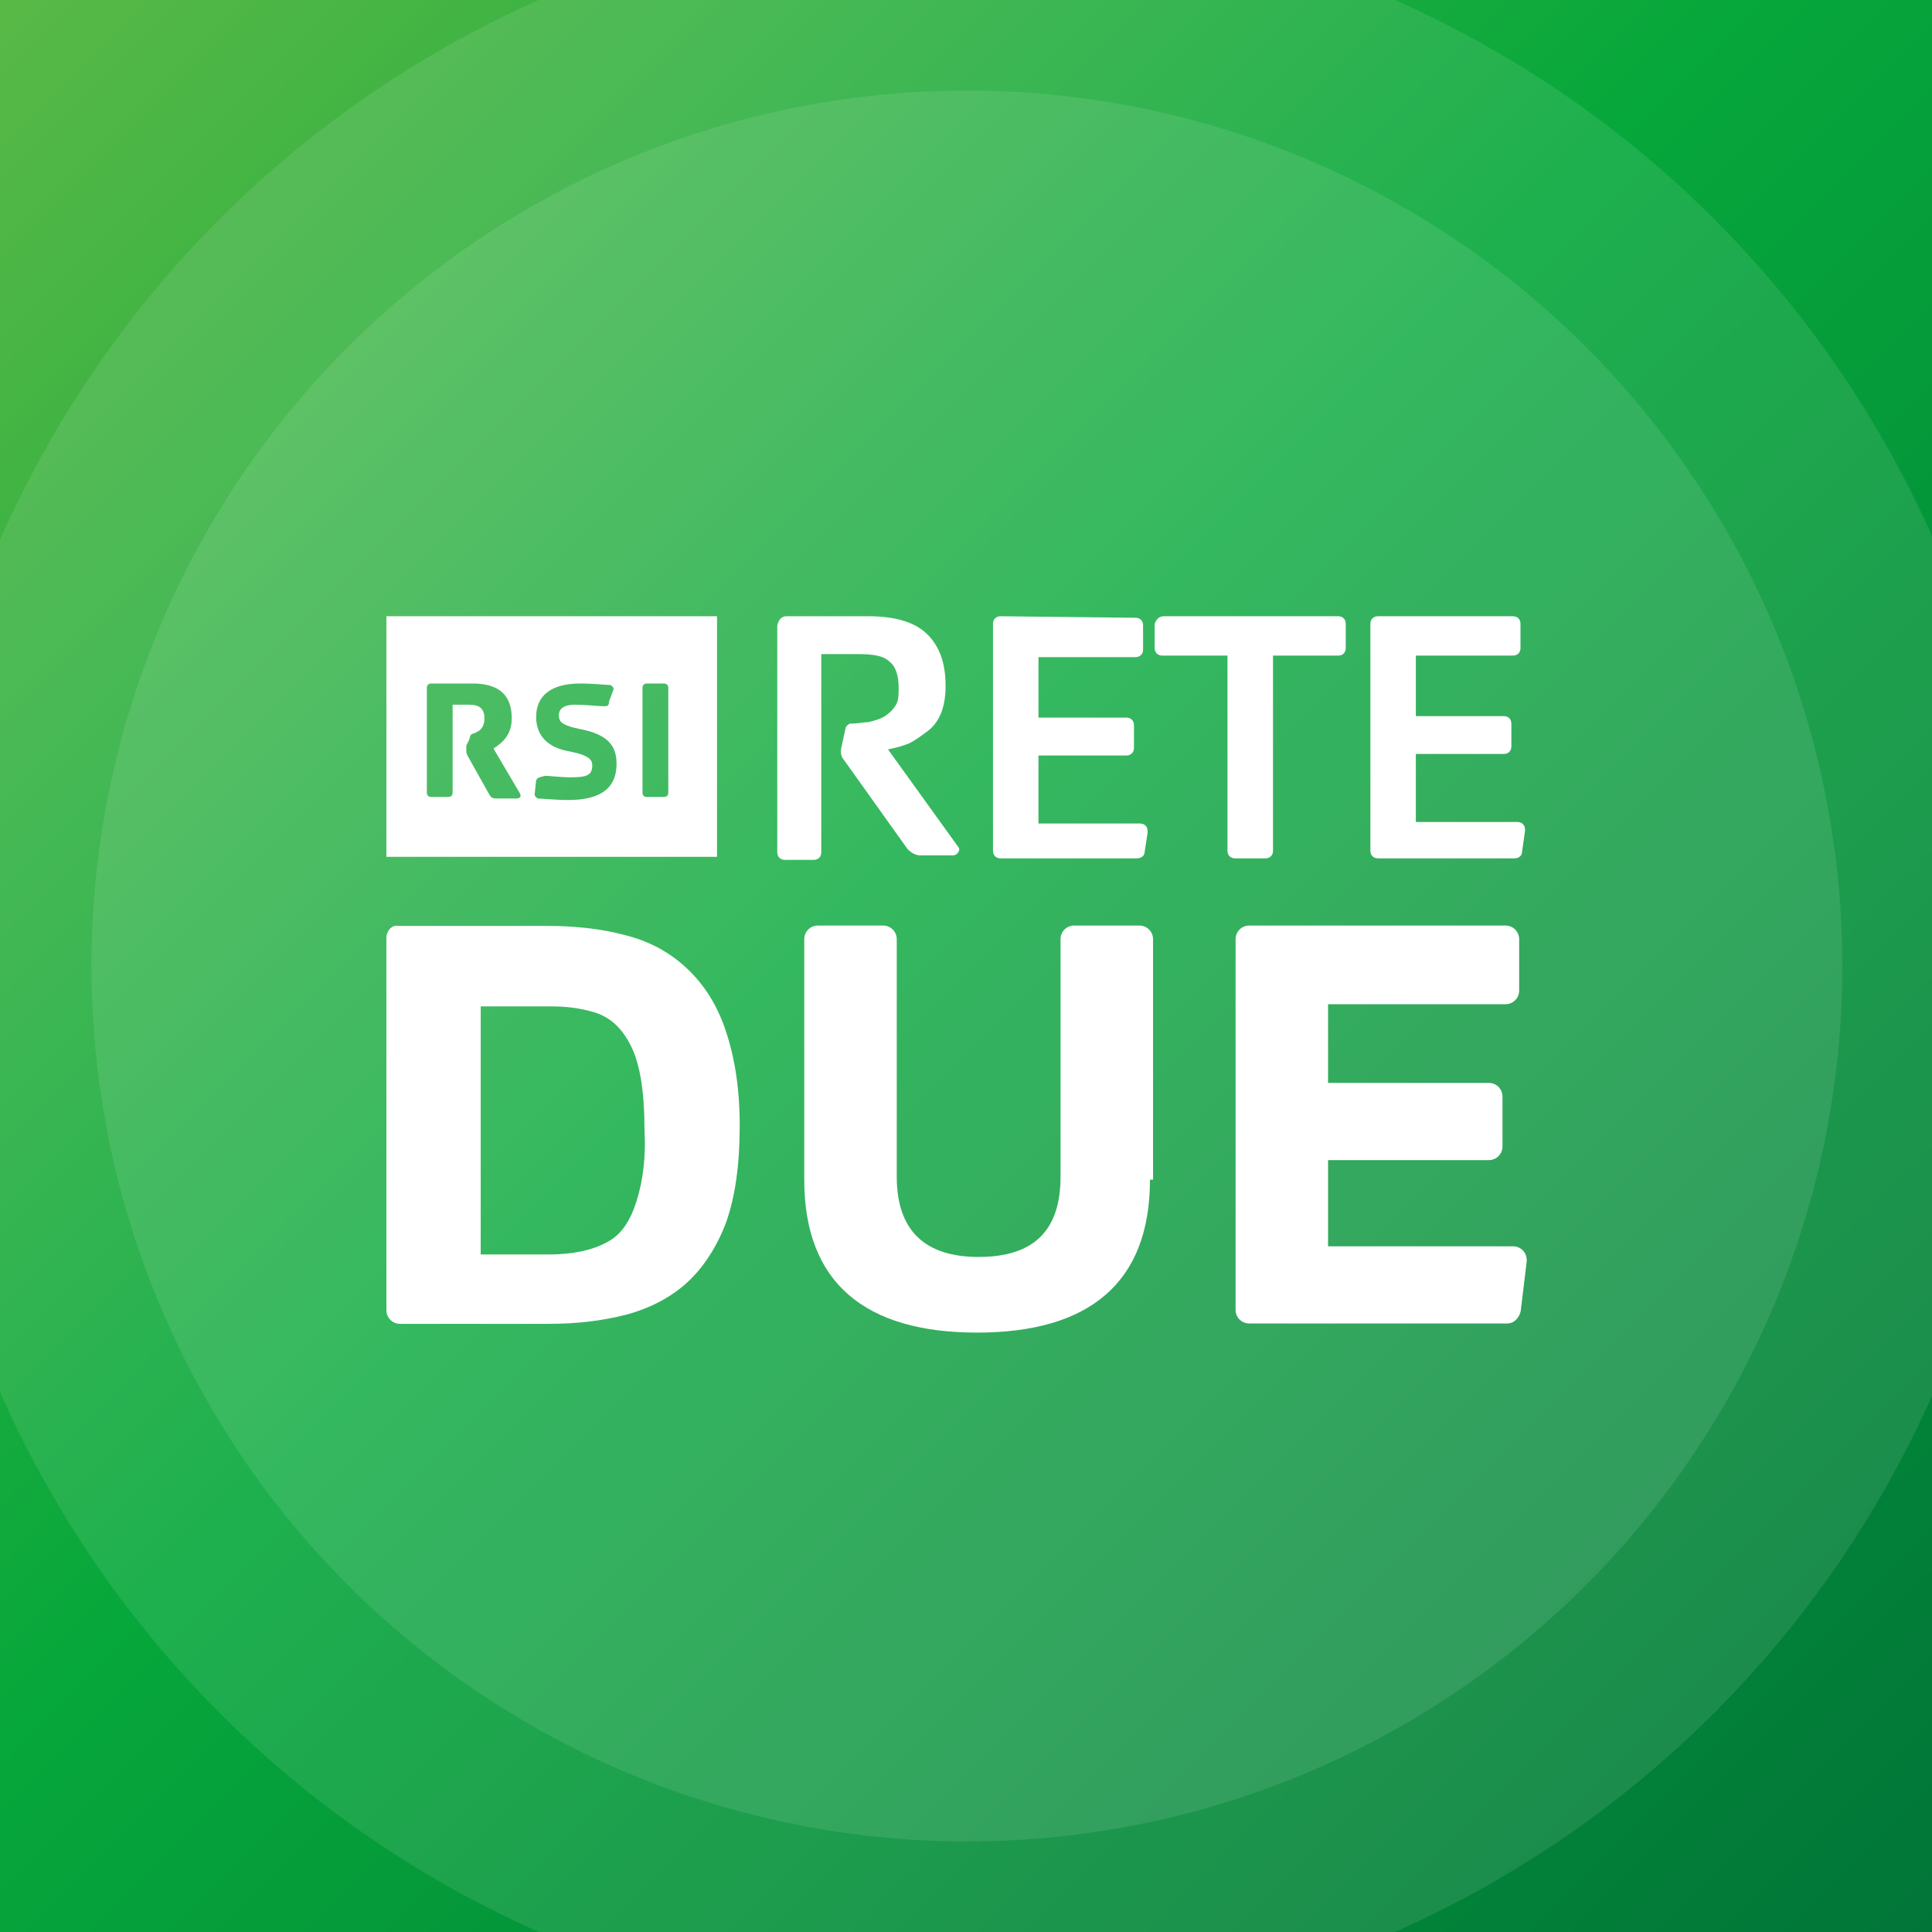 <svg width="32" height="32" viewBox="0 0 32 32" fill="none" xmlns="http://www.w3.org/2000/svg">
<rect x="0" y="0" width="32" height="32" fill="#333333" stroke="none"/>
<g clip-path="url(#clip0_16049_96559)">
<rect width="32" height="32" fill="url(#paint0_linear_16049_96559)"/>
<circle opacity="0.1" cx="16.015" cy="16" r="17.5" fill="white"/>
<circle opacity="0.1" cx="16.015" cy="16" r="14.5" fill="white"/>
<path d="M25.162 16.408C25.162 16.533 25.061 16.633 24.936 16.633H21.997V17.936H24.66C24.785 17.936 24.886 18.037 24.886 18.162V18.989C24.886 19.114 24.785 19.215 24.66 19.215H21.997V20.643H25.061C25.187 20.643 25.287 20.743 25.287 20.869V20.894L25.187 21.721C25.162 21.821 25.087 21.921 24.961 21.921H20.691C20.566 21.921 20.465 21.821 20.465 21.696V15.556C20.465 15.43 20.566 15.33 20.691 15.33H24.936C25.061 15.33 25.162 15.43 25.162 15.556V16.408V16.408Z" fill="white"/>
<path d="M6.601 15.336H9.062C9.539 15.336 9.967 15.386 10.343 15.486C10.745 15.586 11.072 15.762 11.348 16.013C11.624 16.263 11.85 16.589 12.001 17.015C12.151 17.441 12.252 17.967 12.252 18.643C12.252 19.295 12.177 19.822 12.026 20.248C11.875 20.649 11.649 20.999 11.373 21.25C11.096 21.5 10.745 21.676 10.369 21.776C9.967 21.877 9.565 21.927 9.087 21.927H6.625C6.5 21.927 6.4 21.826 6.4 21.701V15.536C6.4 15.411 6.501 15.311 6.601 15.336ZM7.962 16.669V20.778H9.093C9.495 20.778 9.821 20.703 10.047 20.578C10.299 20.453 10.449 20.202 10.549 19.876C10.65 19.55 10.7 19.149 10.675 18.724C10.675 18.072 10.599 17.621 10.449 17.32C10.298 17.02 10.097 16.844 9.846 16.768C9.595 16.693 9.369 16.669 9.118 16.669H7.962Z" fill="white"/>
<path d="M19.047 19.54C19.047 21.245 18.043 22.072 16.184 22.072C14.325 22.072 13.321 21.245 13.321 19.54V15.556C13.321 15.43 13.421 15.33 13.547 15.33H14.627C14.752 15.33 14.853 15.43 14.853 15.556V19.49C14.853 20.392 15.33 20.819 16.209 20.819C17.113 20.819 17.566 20.392 17.566 19.49V15.556C17.566 15.43 17.666 15.33 17.791 15.33H18.872C18.997 15.33 19.098 15.43 19.098 15.556V19.54H19.047Z" fill="white"/>
<path d="M11.876 14.192H6.4V10.207H11.876V14.192ZM9.609 11.321C9.132 11.321 8.881 11.521 8.88 11.872C8.88 12.173 9.056 12.349 9.333 12.424L9.559 12.474C9.735 12.524 9.81 12.575 9.81 12.675C9.81 12.85 9.709 12.875 9.433 12.875C9.308 12.875 9.082 12.85 9.032 12.85C8.931 12.875 8.905 12.875 8.88 12.925L8.856 13.15C8.856 13.2 8.881 13.201 8.906 13.226C8.981 13.226 9.208 13.251 9.409 13.251C9.886 13.251 10.212 13.1 10.212 12.649C10.212 12.399 10.111 12.198 9.709 12.098L9.484 12.048C9.333 11.998 9.257 11.973 9.257 11.848C9.257 11.697 9.408 11.672 9.534 11.672C9.709 11.672 9.91 11.697 9.986 11.697C10.061 11.697 10.086 11.697 10.086 11.622L10.162 11.421C10.162 11.371 10.137 11.371 10.112 11.346C10.037 11.346 9.835 11.321 9.609 11.321ZM7.145 11.321C7.095 11.321 7.07 11.346 7.07 11.396V13.125C7.07 13.175 7.095 13.2 7.145 13.2H7.421C7.472 13.2 7.497 13.175 7.497 13.125V11.672H7.773C7.949 11.672 8.024 11.747 8.024 11.898C8.024 12.047 7.949 12.098 7.899 12.123C7.824 12.173 7.798 12.123 7.773 12.248L7.723 12.349V12.424C7.723 12.449 7.722 12.474 7.748 12.524L8.099 13.15C8.124 13.2 8.15 13.226 8.225 13.226H8.551C8.601 13.226 8.652 13.2 8.602 13.125L8.174 12.398C8.325 12.298 8.476 12.173 8.476 11.898C8.476 11.521 8.275 11.321 7.823 11.321H7.145ZM10.717 11.321C10.667 11.321 10.642 11.346 10.642 11.396V13.125C10.642 13.175 10.667 13.2 10.717 13.2H10.994C11.044 13.2 11.069 13.175 11.069 13.125V11.396C11.069 11.346 11.044 11.321 10.994 11.321H10.717Z" fill="white"/>
<path d="M13.979 12.588C13.954 12.563 13.929 12.513 13.929 12.463C13.929 12.438 13.929 12.412 13.929 12.412L14.005 12.062C14.005 12.037 14.055 11.986 14.08 11.986V11.986C14.205 11.986 14.306 11.961 14.381 11.961C14.482 11.936 14.582 11.911 14.658 11.861C14.733 11.811 14.783 11.761 14.833 11.686C14.884 11.611 14.884 11.51 14.884 11.385C14.884 11.184 14.833 11.034 14.733 10.959C14.632 10.859 14.457 10.834 14.205 10.834H13.603V14.117C13.603 14.192 13.552 14.242 13.477 14.242H13C12.925 14.242 12.874 14.192 12.874 14.117V10.357C12.899 10.257 12.95 10.207 13.025 10.207H14.381C14.833 10.207 15.16 10.307 15.361 10.508C15.562 10.708 15.662 10.984 15.662 11.36C15.662 11.535 15.637 11.686 15.587 11.811C15.537 11.936 15.461 12.037 15.361 12.112C15.26 12.187 15.16 12.262 15.059 12.312C14.934 12.362 14.833 12.387 14.708 12.412L15.863 14.016C15.888 14.041 15.888 14.066 15.888 14.066C15.888 14.117 15.838 14.167 15.788 14.167H15.235C15.16 14.167 15.085 14.117 15.034 14.066L13.979 12.588Z" fill="white"/>
<path d="M18.958 14.117C18.958 14.167 18.908 14.217 18.833 14.217H16.572C16.497 14.217 16.447 14.167 16.447 14.092V10.332C16.447 10.257 16.497 10.207 16.572 10.207L18.808 10.232C18.883 10.232 18.933 10.282 18.933 10.357V10.758C18.933 10.834 18.883 10.884 18.808 10.884H17.2V11.886H18.657C18.732 11.886 18.782 11.936 18.782 12.011V12.387C18.782 12.463 18.732 12.513 18.657 12.513H17.2V13.64H18.883C18.958 13.64 19.008 13.691 19.008 13.766C19.008 13.766 19.008 13.766 19.008 13.791L18.958 14.117Z" fill="white"/>
<path d="M25.209 14.117C25.209 14.167 25.159 14.217 25.084 14.217H22.823C22.748 14.217 22.698 14.167 22.698 14.092V10.332C22.698 10.257 22.748 10.207 22.823 10.207H25.058C25.134 10.207 25.184 10.257 25.184 10.332V10.733C25.184 10.809 25.134 10.859 25.058 10.859H23.451V11.861H24.908C24.983 11.861 25.033 11.911 25.033 11.986V12.362C25.033 12.438 24.983 12.488 24.908 12.488H23.451V13.615H25.134C25.209 13.615 25.259 13.665 25.259 13.741C25.259 13.741 25.259 13.741 25.259 13.766L25.209 14.117Z" fill="white"/>
<path d="M21.085 14.092C21.085 14.167 21.034 14.217 20.959 14.217H20.457C20.381 14.217 20.331 14.167 20.331 14.092V10.859H19.251C19.176 10.859 19.125 10.809 19.125 10.733V10.332C19.151 10.257 19.201 10.207 19.276 10.207H22.165C22.24 10.207 22.29 10.257 22.29 10.332V10.733C22.29 10.809 22.24 10.859 22.165 10.859H21.085V14.092Z" fill="white"/>
</g>
<defs>
<linearGradient id="paint0_linear_16049_96559" x1="32" y1="32" x2="0" y2="0" gradientUnits="userSpaceOnUse">
<stop stop-color="#017538"/>
<stop offset="0.548" stop-color="#06A73B"/>
<stop offset="1" stop-color="#59B947"/>
</linearGradient>
<clipPath id="clip0_16049_96559">
<rect width="32" height="32" fill="white"/>
</clipPath>
</defs>
</svg>
